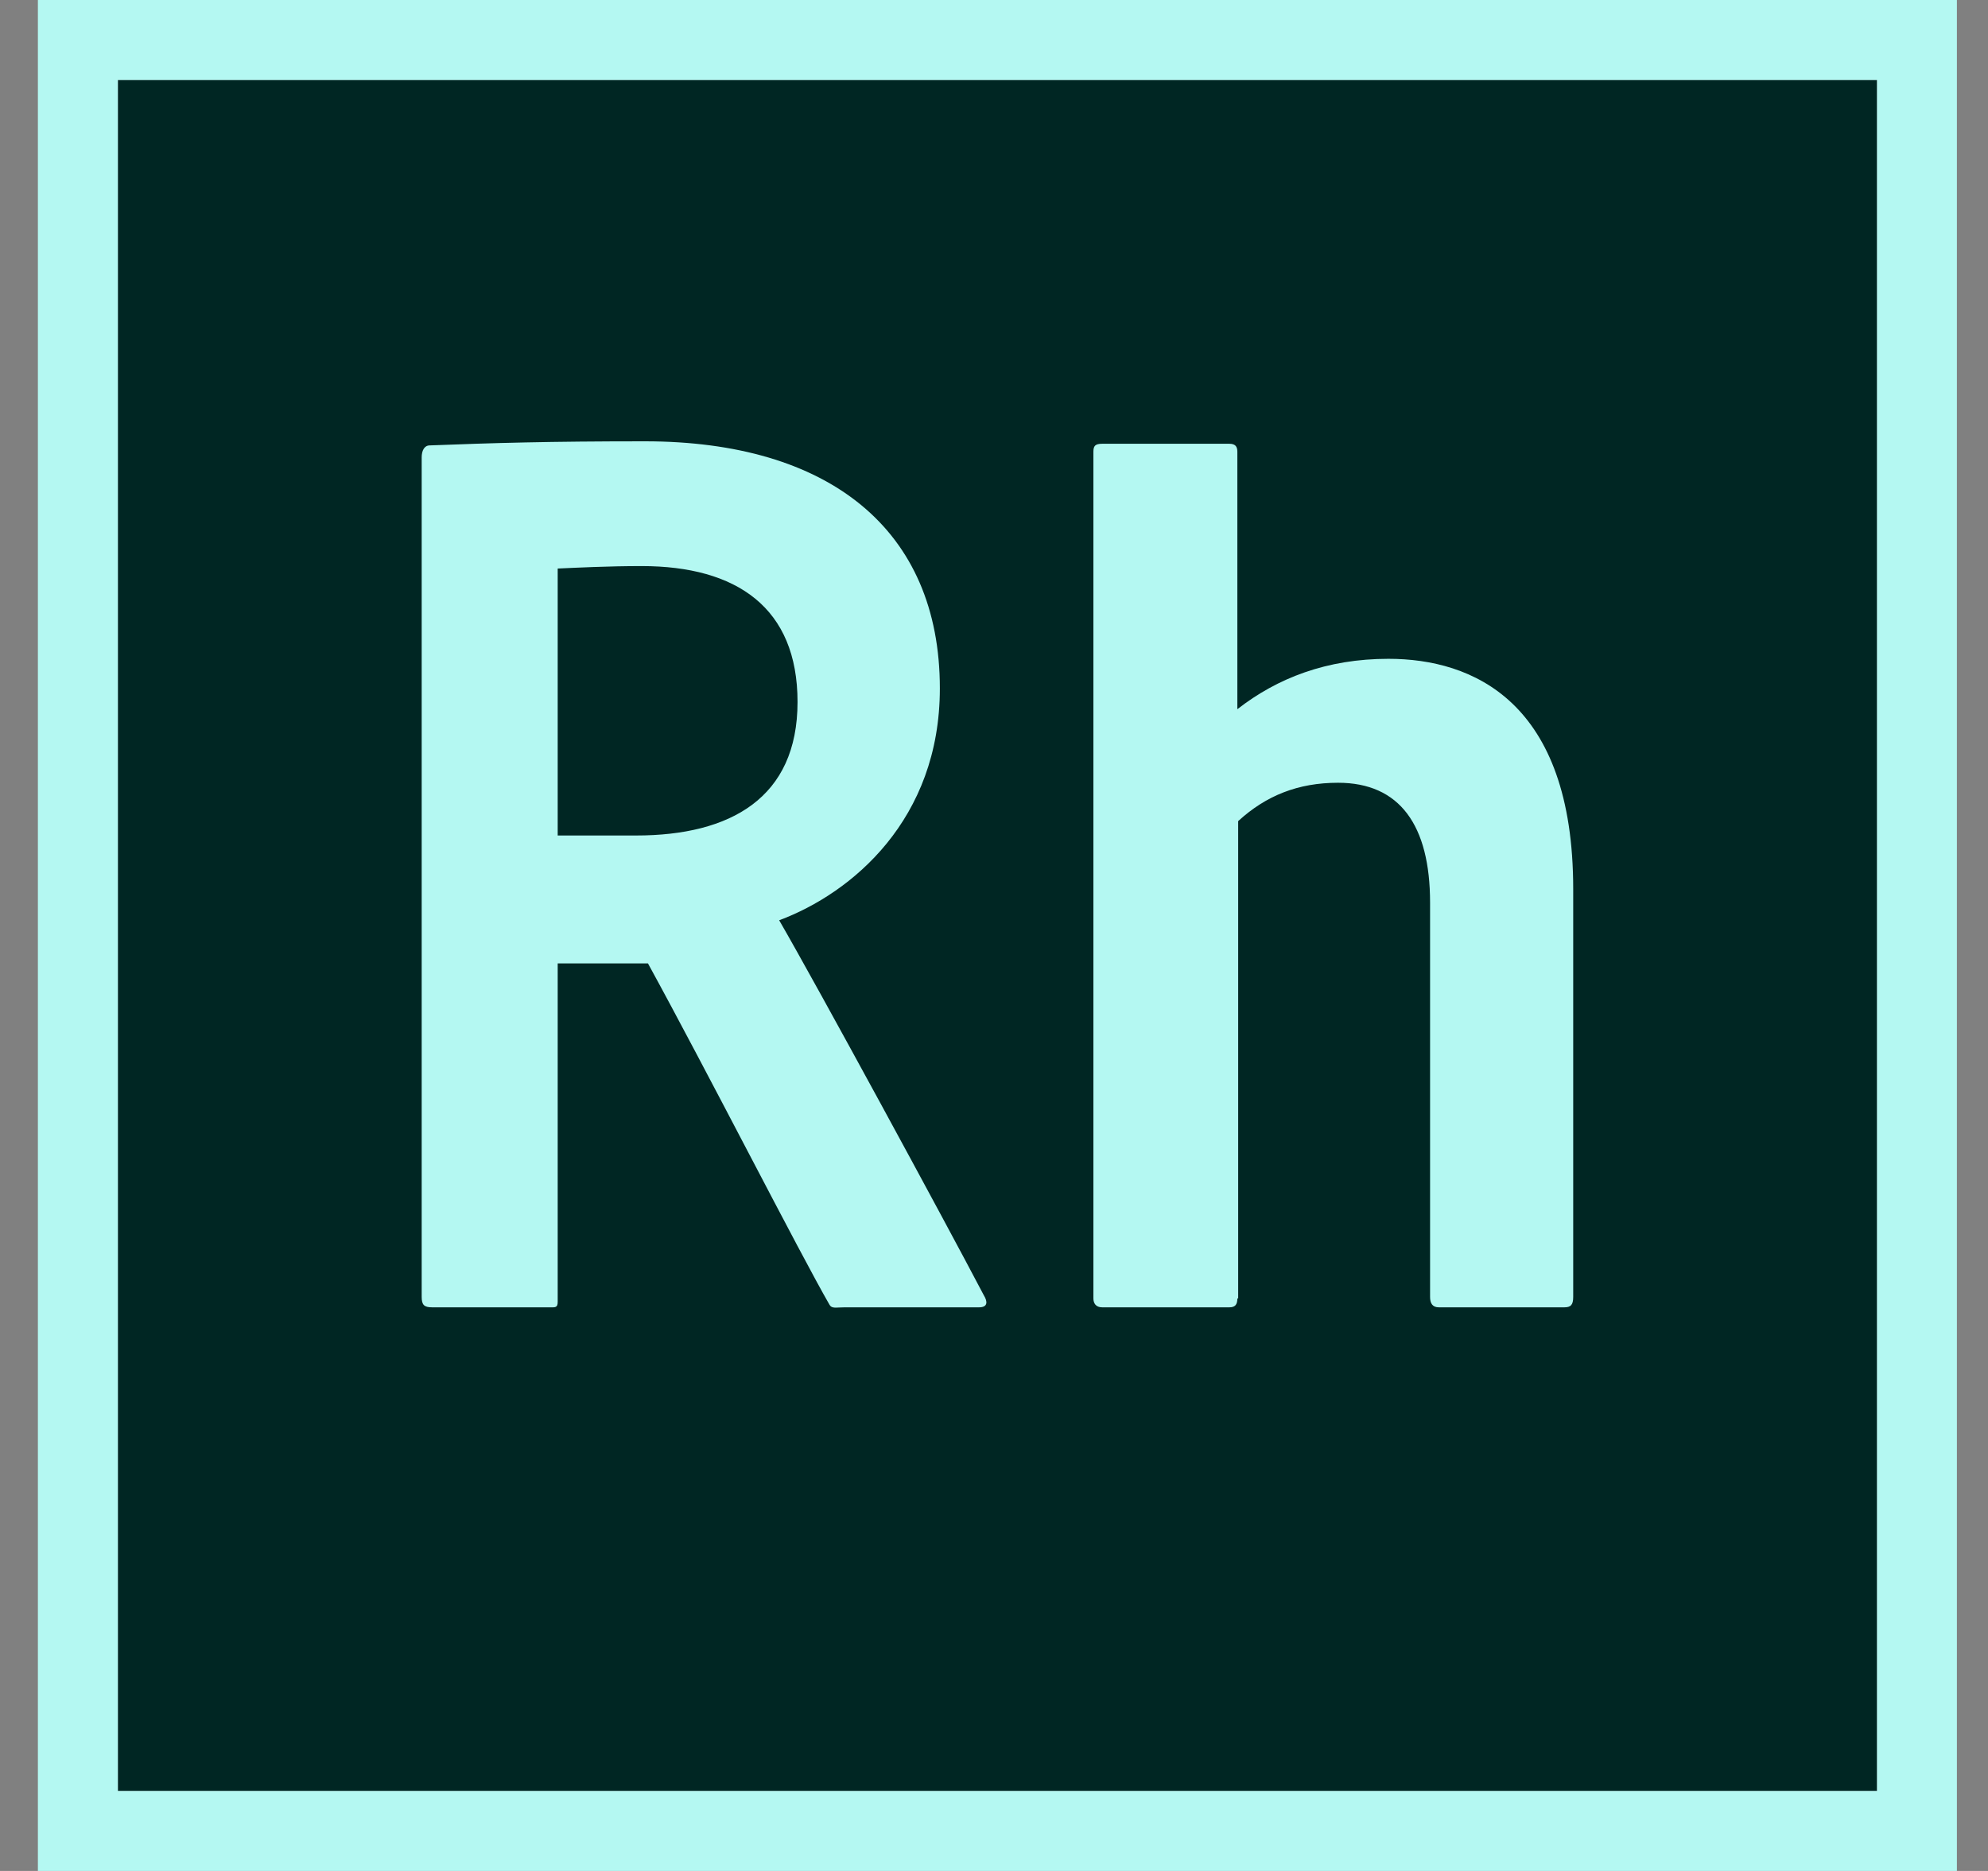 <svg width="17" height="16" viewBox="0 0 17 16" fill="none" xmlns="http://www.w3.org/2000/svg">
<rect x="0" y="0" width="17" height="16" fill="#808080" stroke="none"/>
<g clip-path="url(#clip0_820_169)">
<path d="M16.051 0.684H1.008V15.316H16.051V0.684Z" fill="#002623"/>
<path fill-rule="evenodd" clip-rule="evenodd" d="M0.324 0V16H16.735V0H0.324ZM1.008 0.684H16.051V15.316H1.008V0.684Z" fill="#B4F8F2"/>
<path fill-rule="evenodd" clip-rule="evenodd" d="M4.769 11.132C4.769 11.186 4.748 11.18 4.694 11.18H3.695C3.627 11.18 3.606 11.159 3.606 11.091V3.911C3.606 3.856 3.627 3.809 3.675 3.809C4.215 3.788 4.7 3.774 5.514 3.774C7.087 3.774 8.037 4.526 8.037 5.887C8.037 7.009 7.285 7.638 6.663 7.87C6.984 8.424 8.065 10.414 8.413 11.077C8.447 11.132 8.447 11.18 8.372 11.18H7.224C7.148 11.18 7.114 11.193 7.094 11.159C6.841 10.721 6.047 9.162 5.541 8.239H4.769V11.132ZM5.439 7.145C6.246 7.145 6.82 6.824 6.82 6.003C6.82 5.197 6.3 4.841 5.487 4.841C5.2 4.841 4.926 4.855 4.769 4.862V7.145H5.439ZM10.581 11.104C10.581 11.159 10.56 11.18 10.512 11.18H9.425C9.371 11.18 9.35 11.145 9.35 11.104V3.863C9.35 3.815 9.364 3.795 9.425 3.795H10.512C10.56 3.795 10.581 3.815 10.581 3.863V6.065C10.923 5.798 11.347 5.634 11.873 5.634C12.591 5.634 13.453 5.997 13.453 7.603V11.091C13.453 11.159 13.432 11.18 13.377 11.18H12.304C12.249 11.18 12.229 11.145 12.229 11.091V7.72C12.229 7.056 11.969 6.694 11.442 6.694C11.101 6.694 10.827 6.803 10.588 7.022V11.104H10.581Z" fill="#B4F8F2"/>
</g>
<defs>
<clipPath id="clip0_820_169">
<rect width="16.41" height="16" fill="white" transform="translate(0.324)"/>
</clipPath>
</defs>
</svg>
